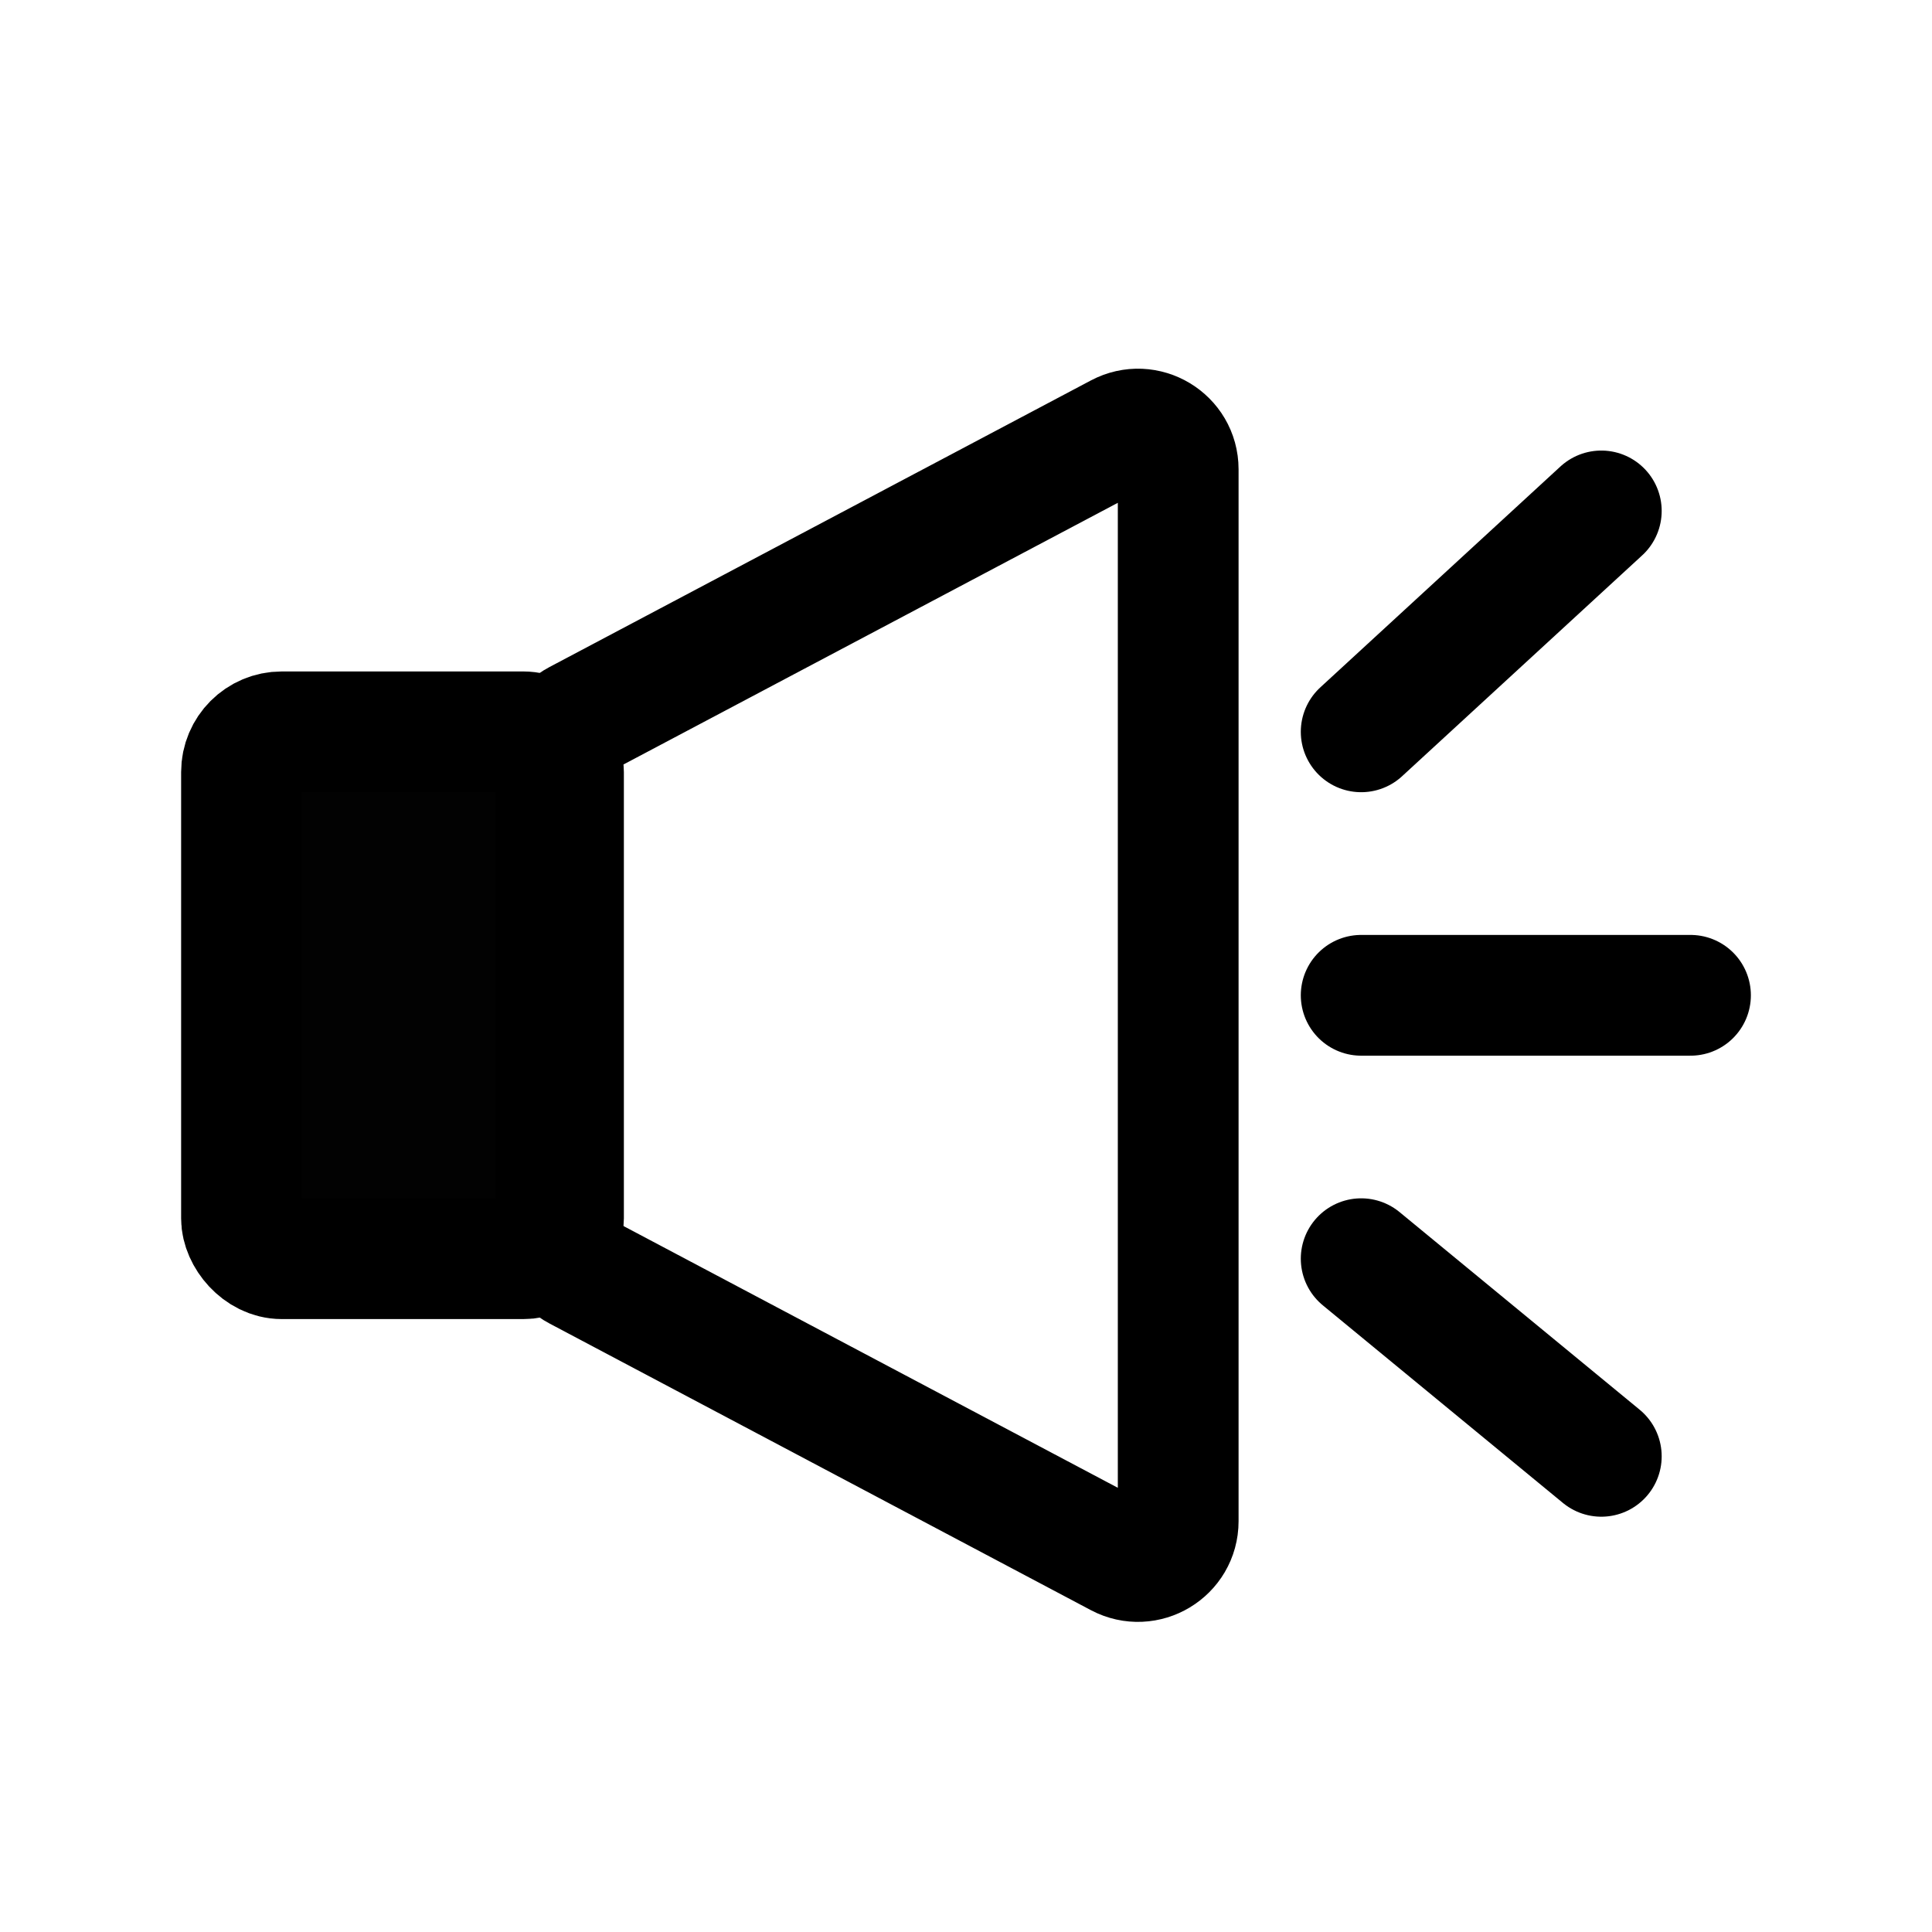 <svg width="24" height="24" viewBox="0 0 24 24" fill="none" xmlns="http://www.w3.org/2000/svg">
<rect x="3" y="9.091" width="4" height="6.545" rx="0.5" fill="#020202" stroke="black" stroke-width="1.5"/>
<path d="M6.909 9.392C6.909 9.207 7.011 9.037 7.175 8.95L13.902 5.389C14.235 5.212 14.636 5.454 14.636 5.83V18.897C14.636 19.274 14.235 19.515 13.902 19.339L7.175 15.777C7.011 15.691 6.909 15.521 6.909 15.335V9.392Z" stroke="black" stroke-width="1.5"/>
<path d="M16.909 9.091L19.892 6.347" stroke="black" stroke-width="1.5" stroke-linecap="round"/>
<path d="M16.909 15.636L19.892 18.091" stroke="black" stroke-width="1.5" stroke-linecap="round"/>
<path d="M16.909 12.364H21" stroke="black" stroke-width="1.5" stroke-linecap="round"/>
</svg>

